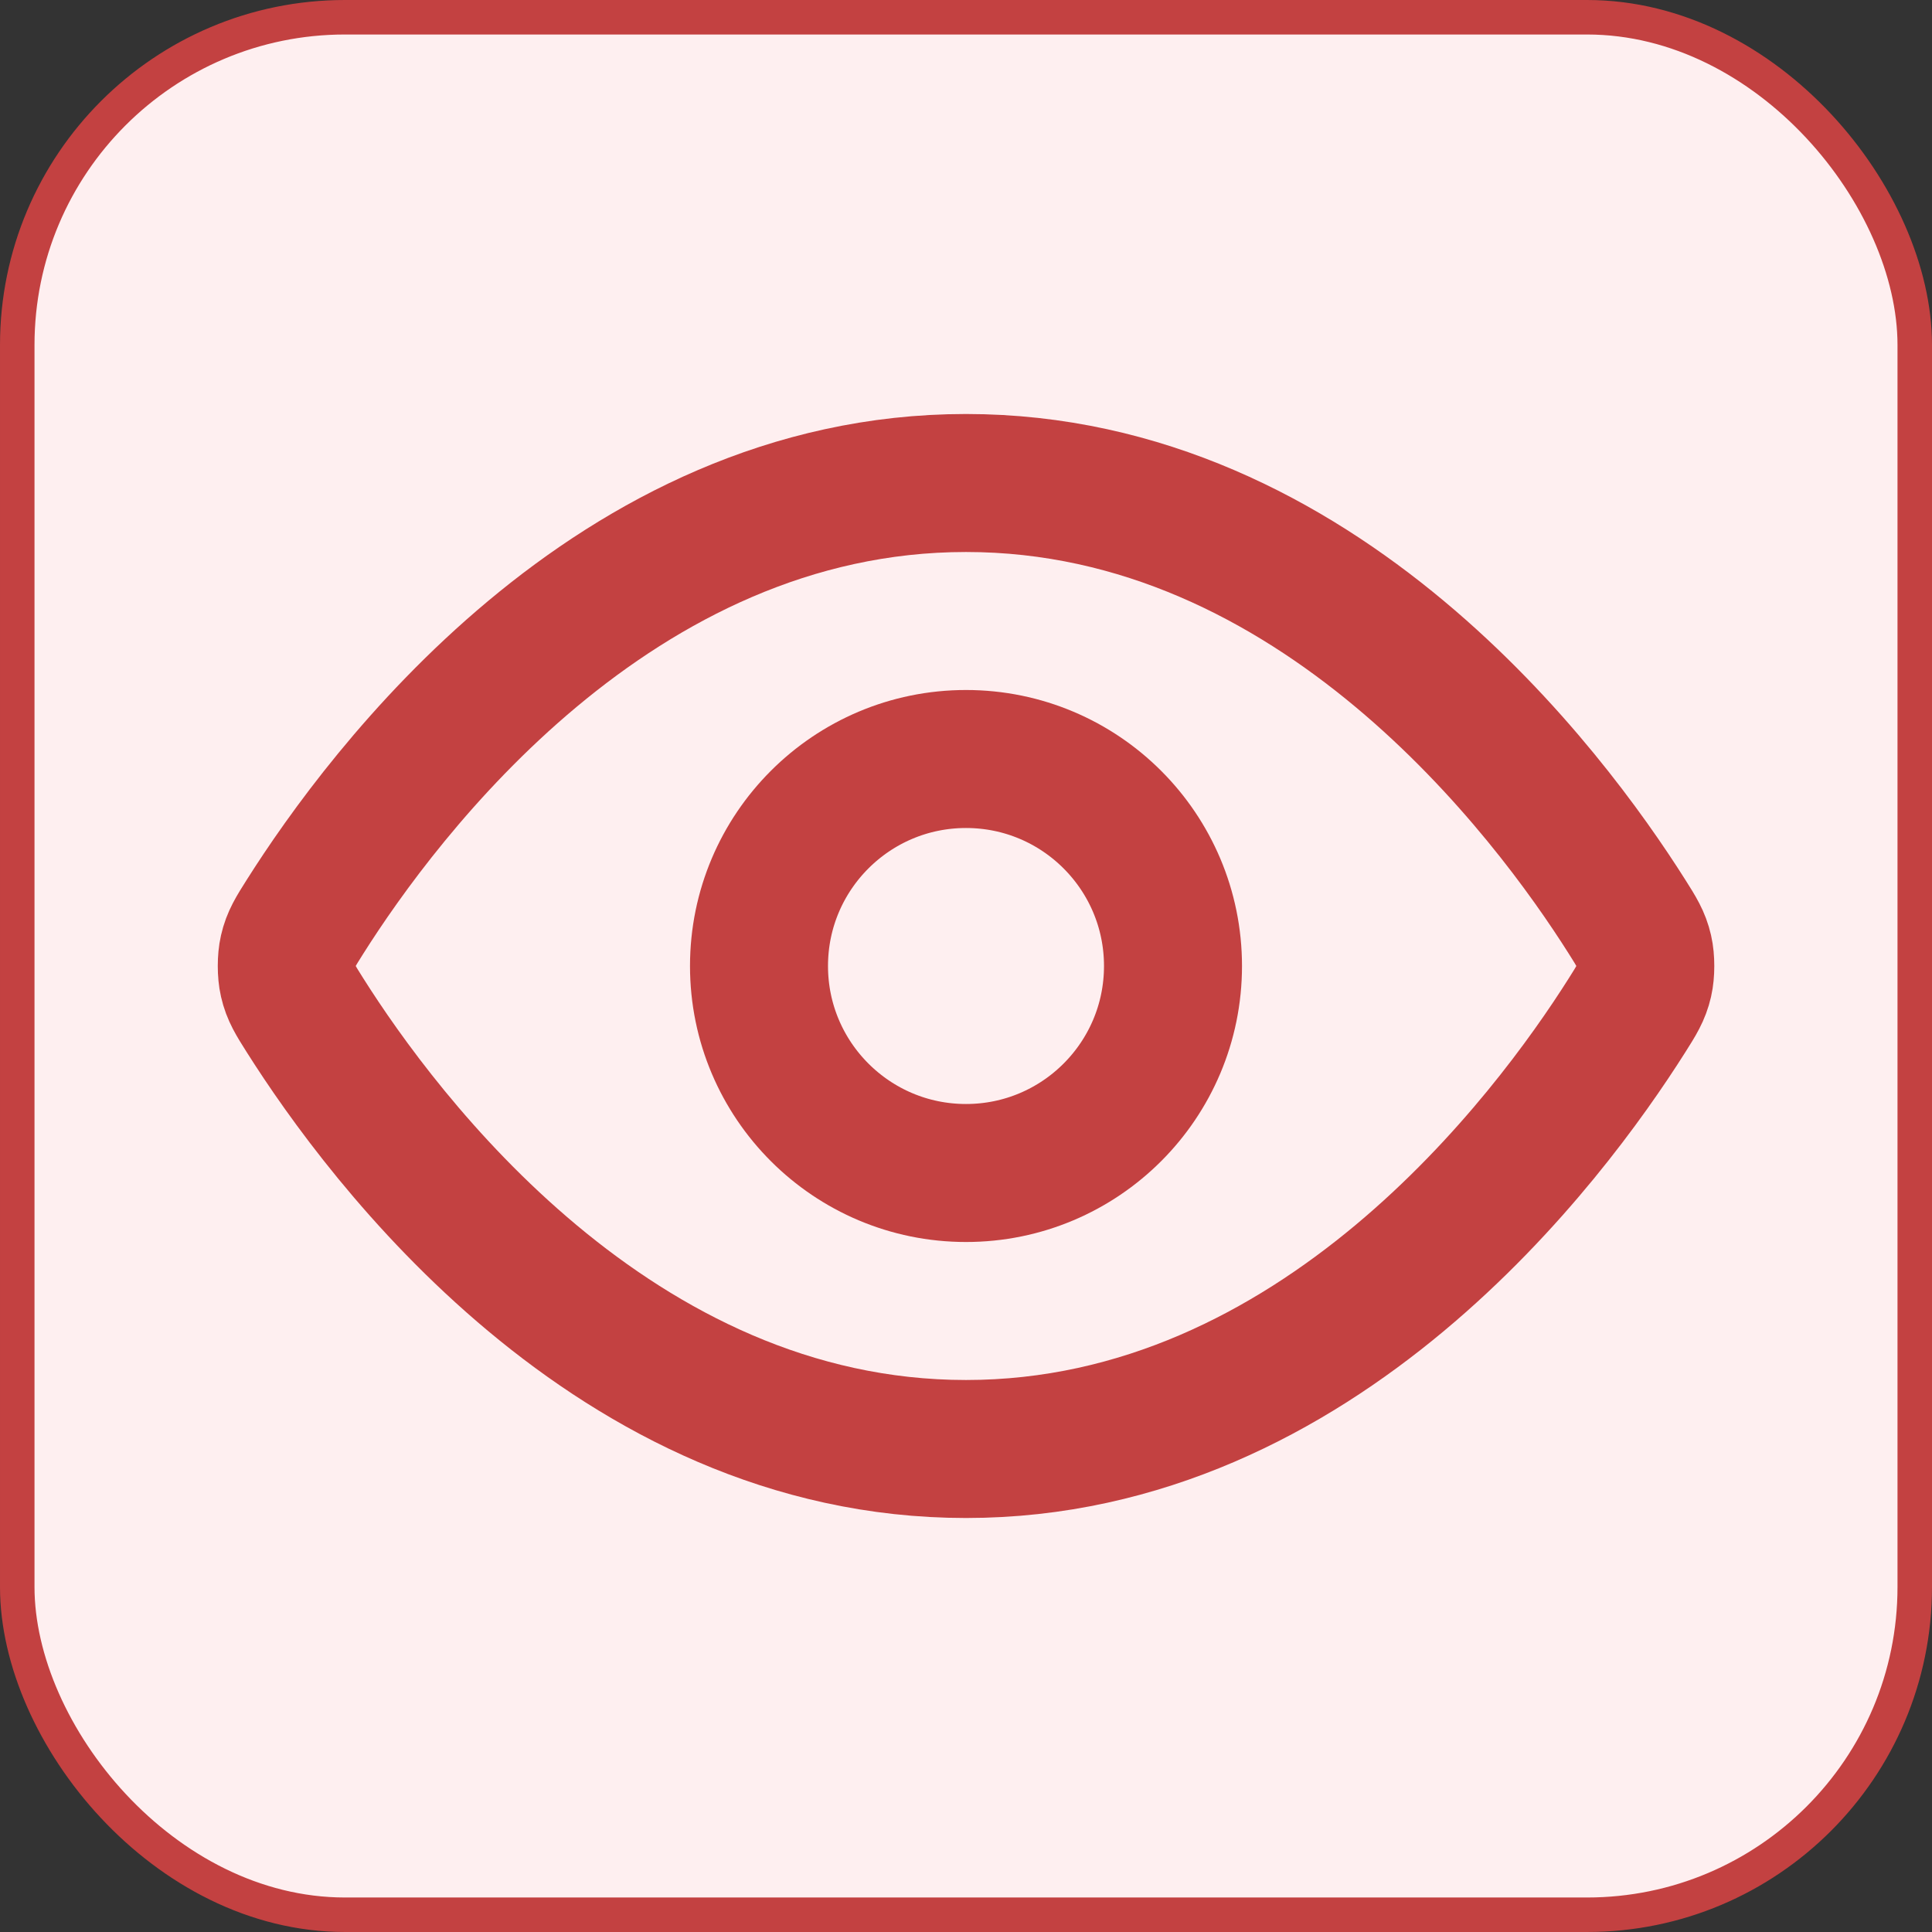 <svg width="28" height="28" viewBox="0 0 28 28" fill="none" xmlns="http://www.w3.org/2000/svg">
<rect x="0" y="0" width="28" height="28" fill="#333333" stroke="none"/>
<rect x="0.25" y="0.25" width="27.5" height="27.5" rx="4.75" fill="#FEEFF0"/>
<rect x="0.25" y="0.25" width="27.5" height="27.5" rx="4.75" stroke="#C34141" stroke-width="0.5"/>
<path d="M4.42 14.713C4.284 14.498 4.216 14.39 4.178 14.223C4.149 14.098 4.149 13.902 4.178 13.777C4.216 13.61 4.284 13.502 4.42 13.287C5.546 11.505 8.895 7 14 7C19.105 7 22.455 11.505 23.581 13.287C23.717 13.502 23.785 13.61 23.823 13.777C23.852 13.902 23.852 14.098 23.823 14.223C23.785 14.39 23.717 14.498 23.581 14.713C22.455 16.495 19.105 21 14 21C8.895 21 5.546 16.495 4.42 14.713Z" stroke="#C34141" stroke-width="2" stroke-linecap="round" stroke-linejoin="round"/>
<path d="M14 17C15.657 17 17 15.657 17 14C17 12.343 15.657 11 14 11C12.344 11 11 12.343 11 14C11 15.657 12.344 17 14 17Z" stroke="#C34141" stroke-width="2" stroke-linecap="round" stroke-linejoin="round"/>
</svg>
